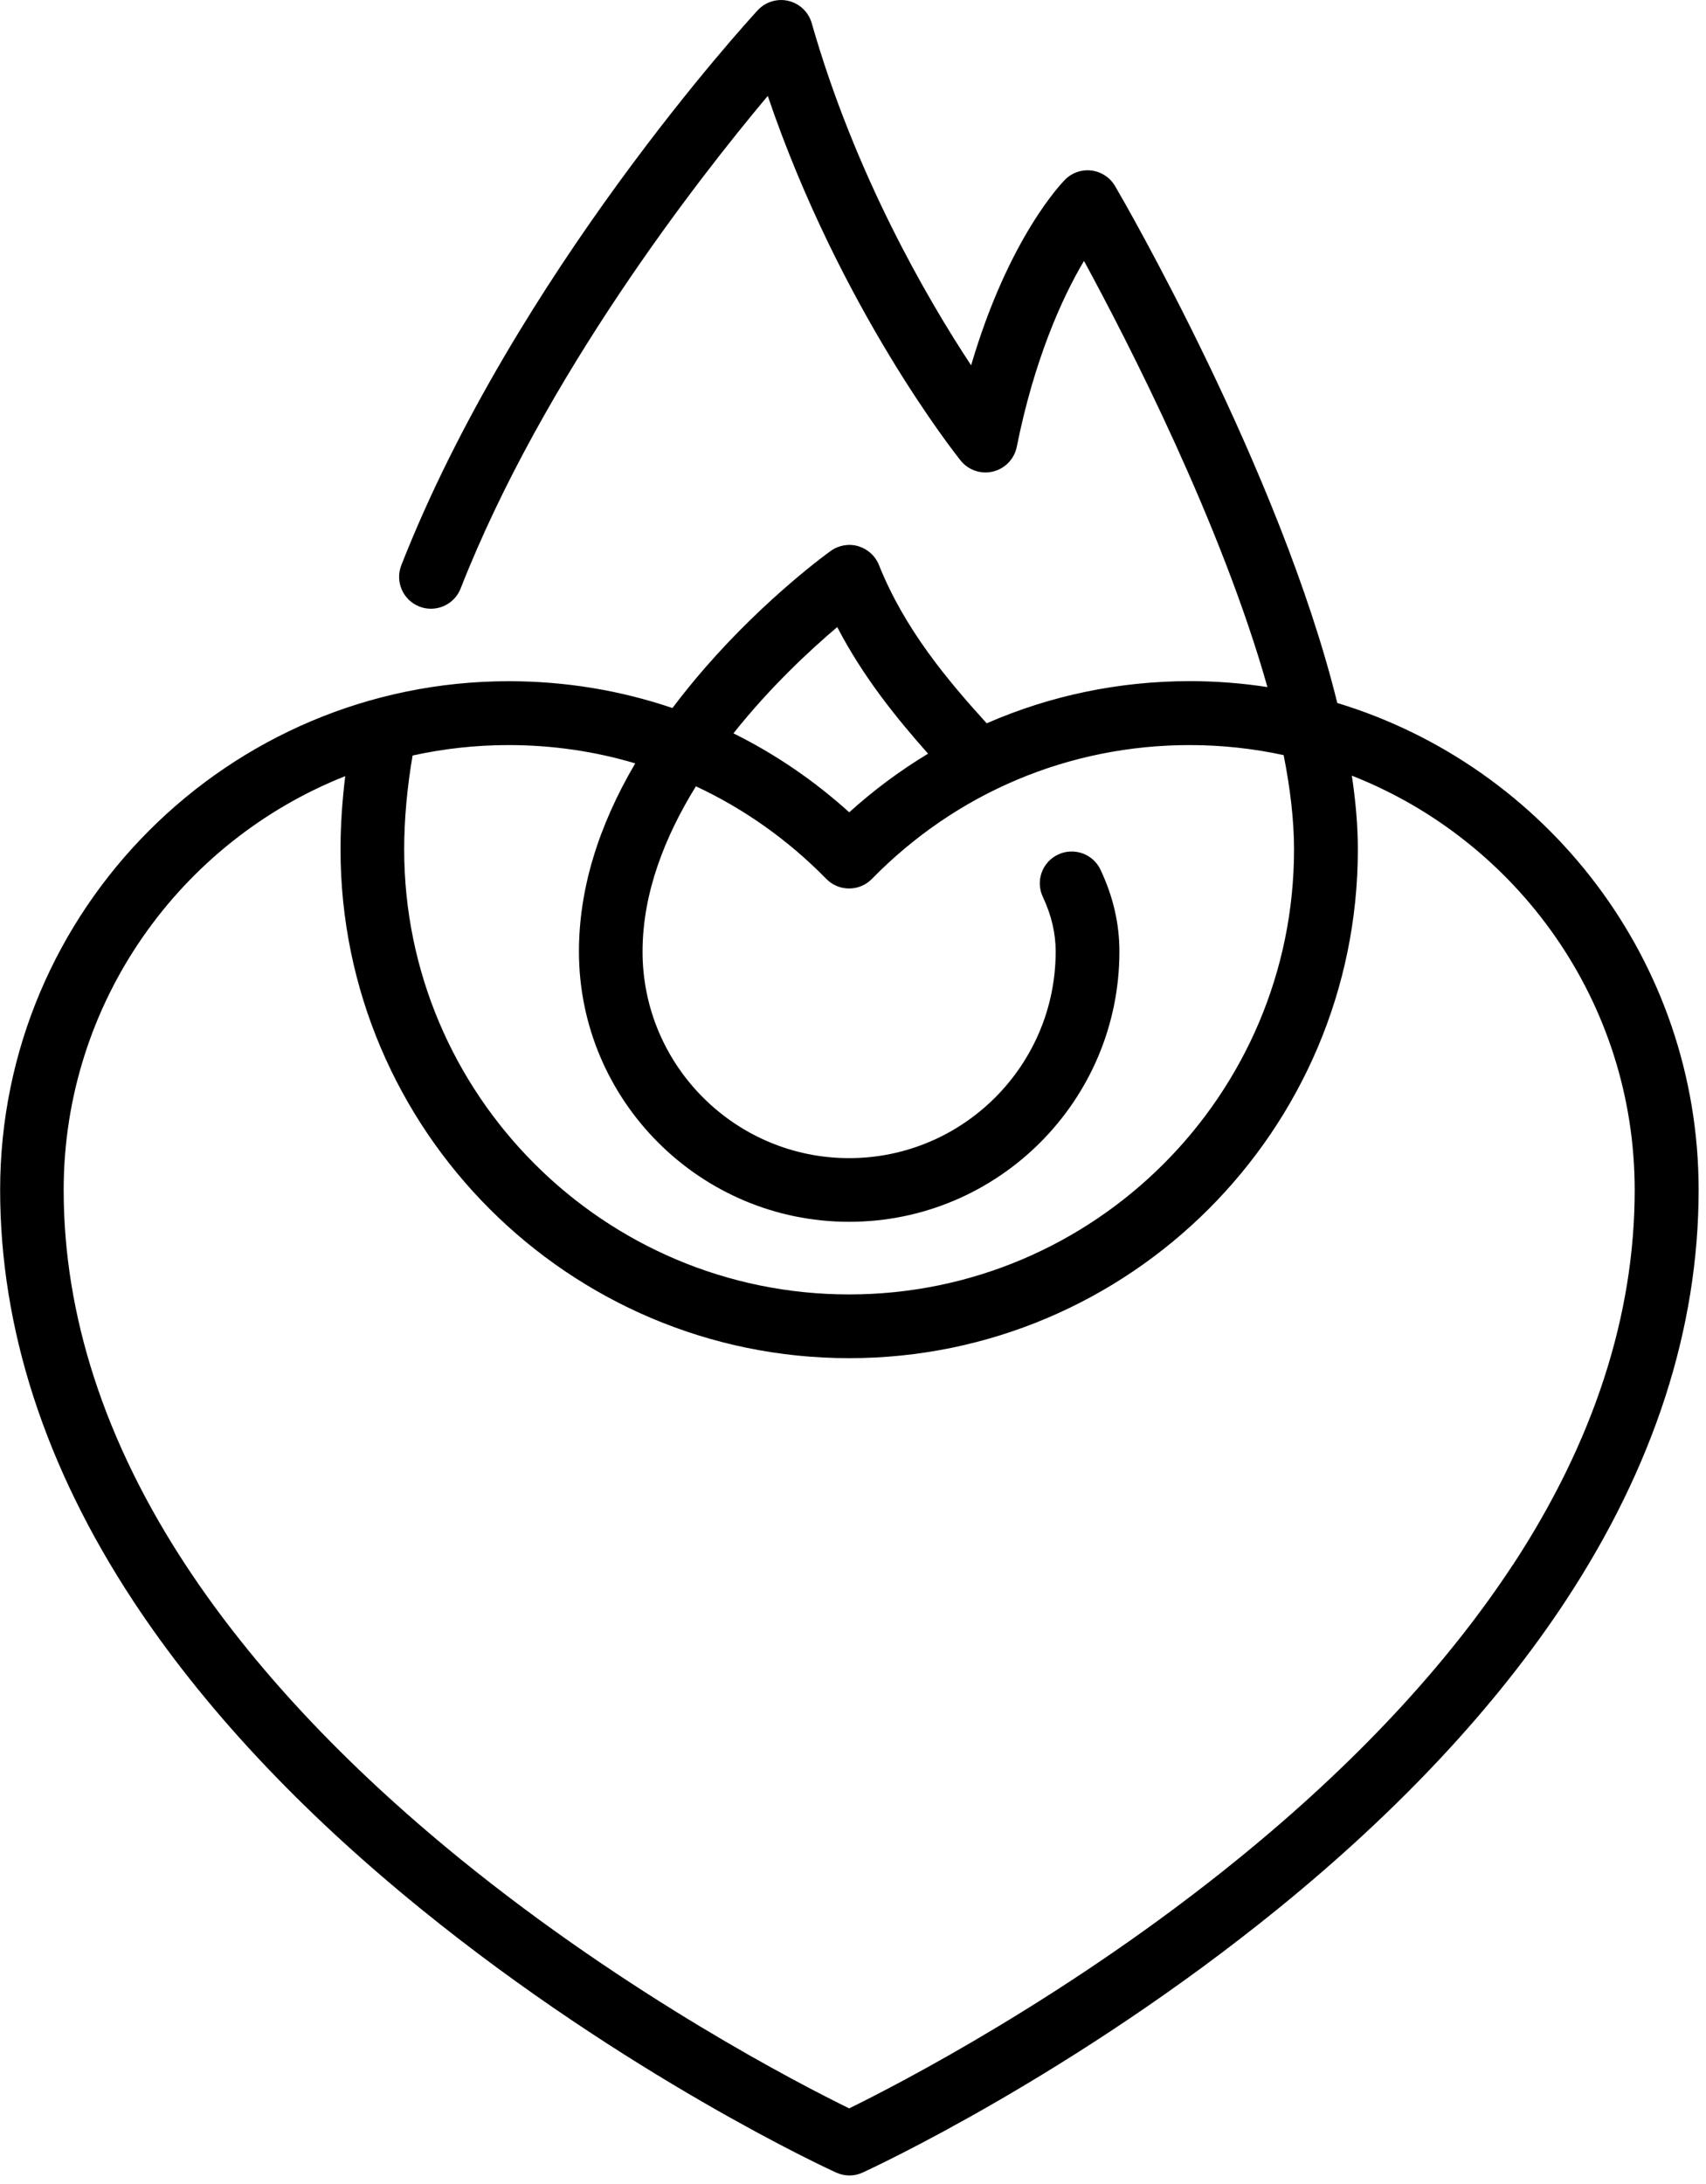 <!-- Generated by IcoMoon.io -->
<svg version="1.1" xmlns="http://www.w3.org/2000/svg" width="25" height="32" viewBox="0 0 25 32">
<title>boost-metabolism</title>
<path d="M19.597 10.301c-0.836-3.398-3.137-7.371-3.256-7.574-0.073-0.125-0.2-0.209-0.343-0.228s-0.288 0.030-0.39 0.133c-0.039 0.039-0.826 0.843-1.377 2.721-0.651-0.987-1.703-2.8-2.336-5.014-0.046-0.162-0.177-0.287-0.341-0.326s-0.337 0.014-0.451 0.138c-0.144 0.156-3.554 3.878-5.222 8.131-0.094 0.24 0.024 0.511 0.264 0.605s0.511-0.024 0.605-0.264c1.217-3.102 3.471-5.99 4.501-7.218 1.057 3.109 2.748 5.246 2.826 5.342 0.113 0.142 0.299 0.205 0.475 0.162s0.312-0.184 0.348-0.362c0.252-1.26 0.656-2.172 0.985-2.724 0.644 1.185 2.013 3.85 2.688 6.244-0.371-0.057-0.75-0.087-1.136-0.087-1.043 0-2.052 0.213-2.978 0.618-0.569-0.627-1.201-1.375-1.579-2.32-0.053-0.133-0.165-0.234-0.302-0.275s-0.286-0.015-0.403 0.068c-0.037 0.027-0.928 0.667-1.827 1.695-0.177 0.203-0.342 0.406-0.494 0.608-0.762-0.259-1.569-0.393-2.398-0.393-4.11 0-7.454 3.344-7.454 7.454 0 2.028 0.655 4.053 1.948 6.019 1.020 1.551 2.437 3.069 4.213 4.511 3.006 2.442 5.964 3.811 6.089 3.867 0.062 0.028 0.128 0.043 0.195 0.043s0.133-0.014 0.195-0.043c0.124-0.057 3.083-1.425 6.089-3.867 1.776-1.443 3.193-2.961 4.213-4.511 1.293-1.966 1.948-3.991 1.948-6.019-0-3.358-2.233-6.204-5.292-7.134zM12.269 9.188c0.38 0.731 0.867 1.332 1.331 1.855-0.408 0.246-0.795 0.533-1.155 0.859-0.517-0.467-1.087-0.855-1.697-1.157 0.541-0.682 1.13-1.226 1.522-1.558zM9.31 11.183c-0.549 0.933-0.826 1.856-0.826 2.759 0 2.184 1.777 3.96 3.96 3.96s3.96-1.776 3.96-3.96c0-0.408-0.090-0.8-0.276-1.197-0.109-0.233-0.387-0.334-0.621-0.225s-0.335 0.387-0.225 0.621c0.127 0.271 0.188 0.533 0.188 0.802 0 1.669-1.358 3.026-3.027 3.026s-3.027-1.357-3.027-3.026c0-0.864 0.331-1.692 0.782-2.422 0.703 0.328 1.35 0.784 1.911 1.357 0.088 0.090 0.208 0.14 0.334 0.14s0.246-0.050 0.334-0.14c1.238-1.265 2.892-1.961 4.657-1.961 0.473 0 0.933 0.051 1.377 0.147 0.097 0.491 0.152 0.957 0.152 1.382 0 3.595-2.925 6.52-6.52 6.52s-6.52-2.925-6.52-6.52c0-0.436 0.042-0.899 0.123-1.376 0.453-0.1 0.924-0.153 1.407-0.153 0.638 0 1.262 0.091 1.856 0.268zM22.166 22.933c-0.965 1.469-2.314 2.915-4.012 4.296-2.485 2.022-5.003 3.316-5.71 3.663-0.705-0.345-3.21-1.632-5.694-3.65-1.701-1.383-3.054-2.829-4.022-4.3-1.191-1.811-1.795-3.663-1.795-5.506 0-2.75 1.712-5.108 4.126-6.064-0.045 0.368-0.069 0.728-0.069 1.074 0 4.11 3.344 7.454 7.454 7.454s7.454-3.344 7.454-7.454c0-0.341-0.031-0.704-0.088-1.081 2.424 0.952 4.145 3.314 4.145 6.072-0 1.84-0.602 3.689-1.789 5.498z"></path>
</svg>
